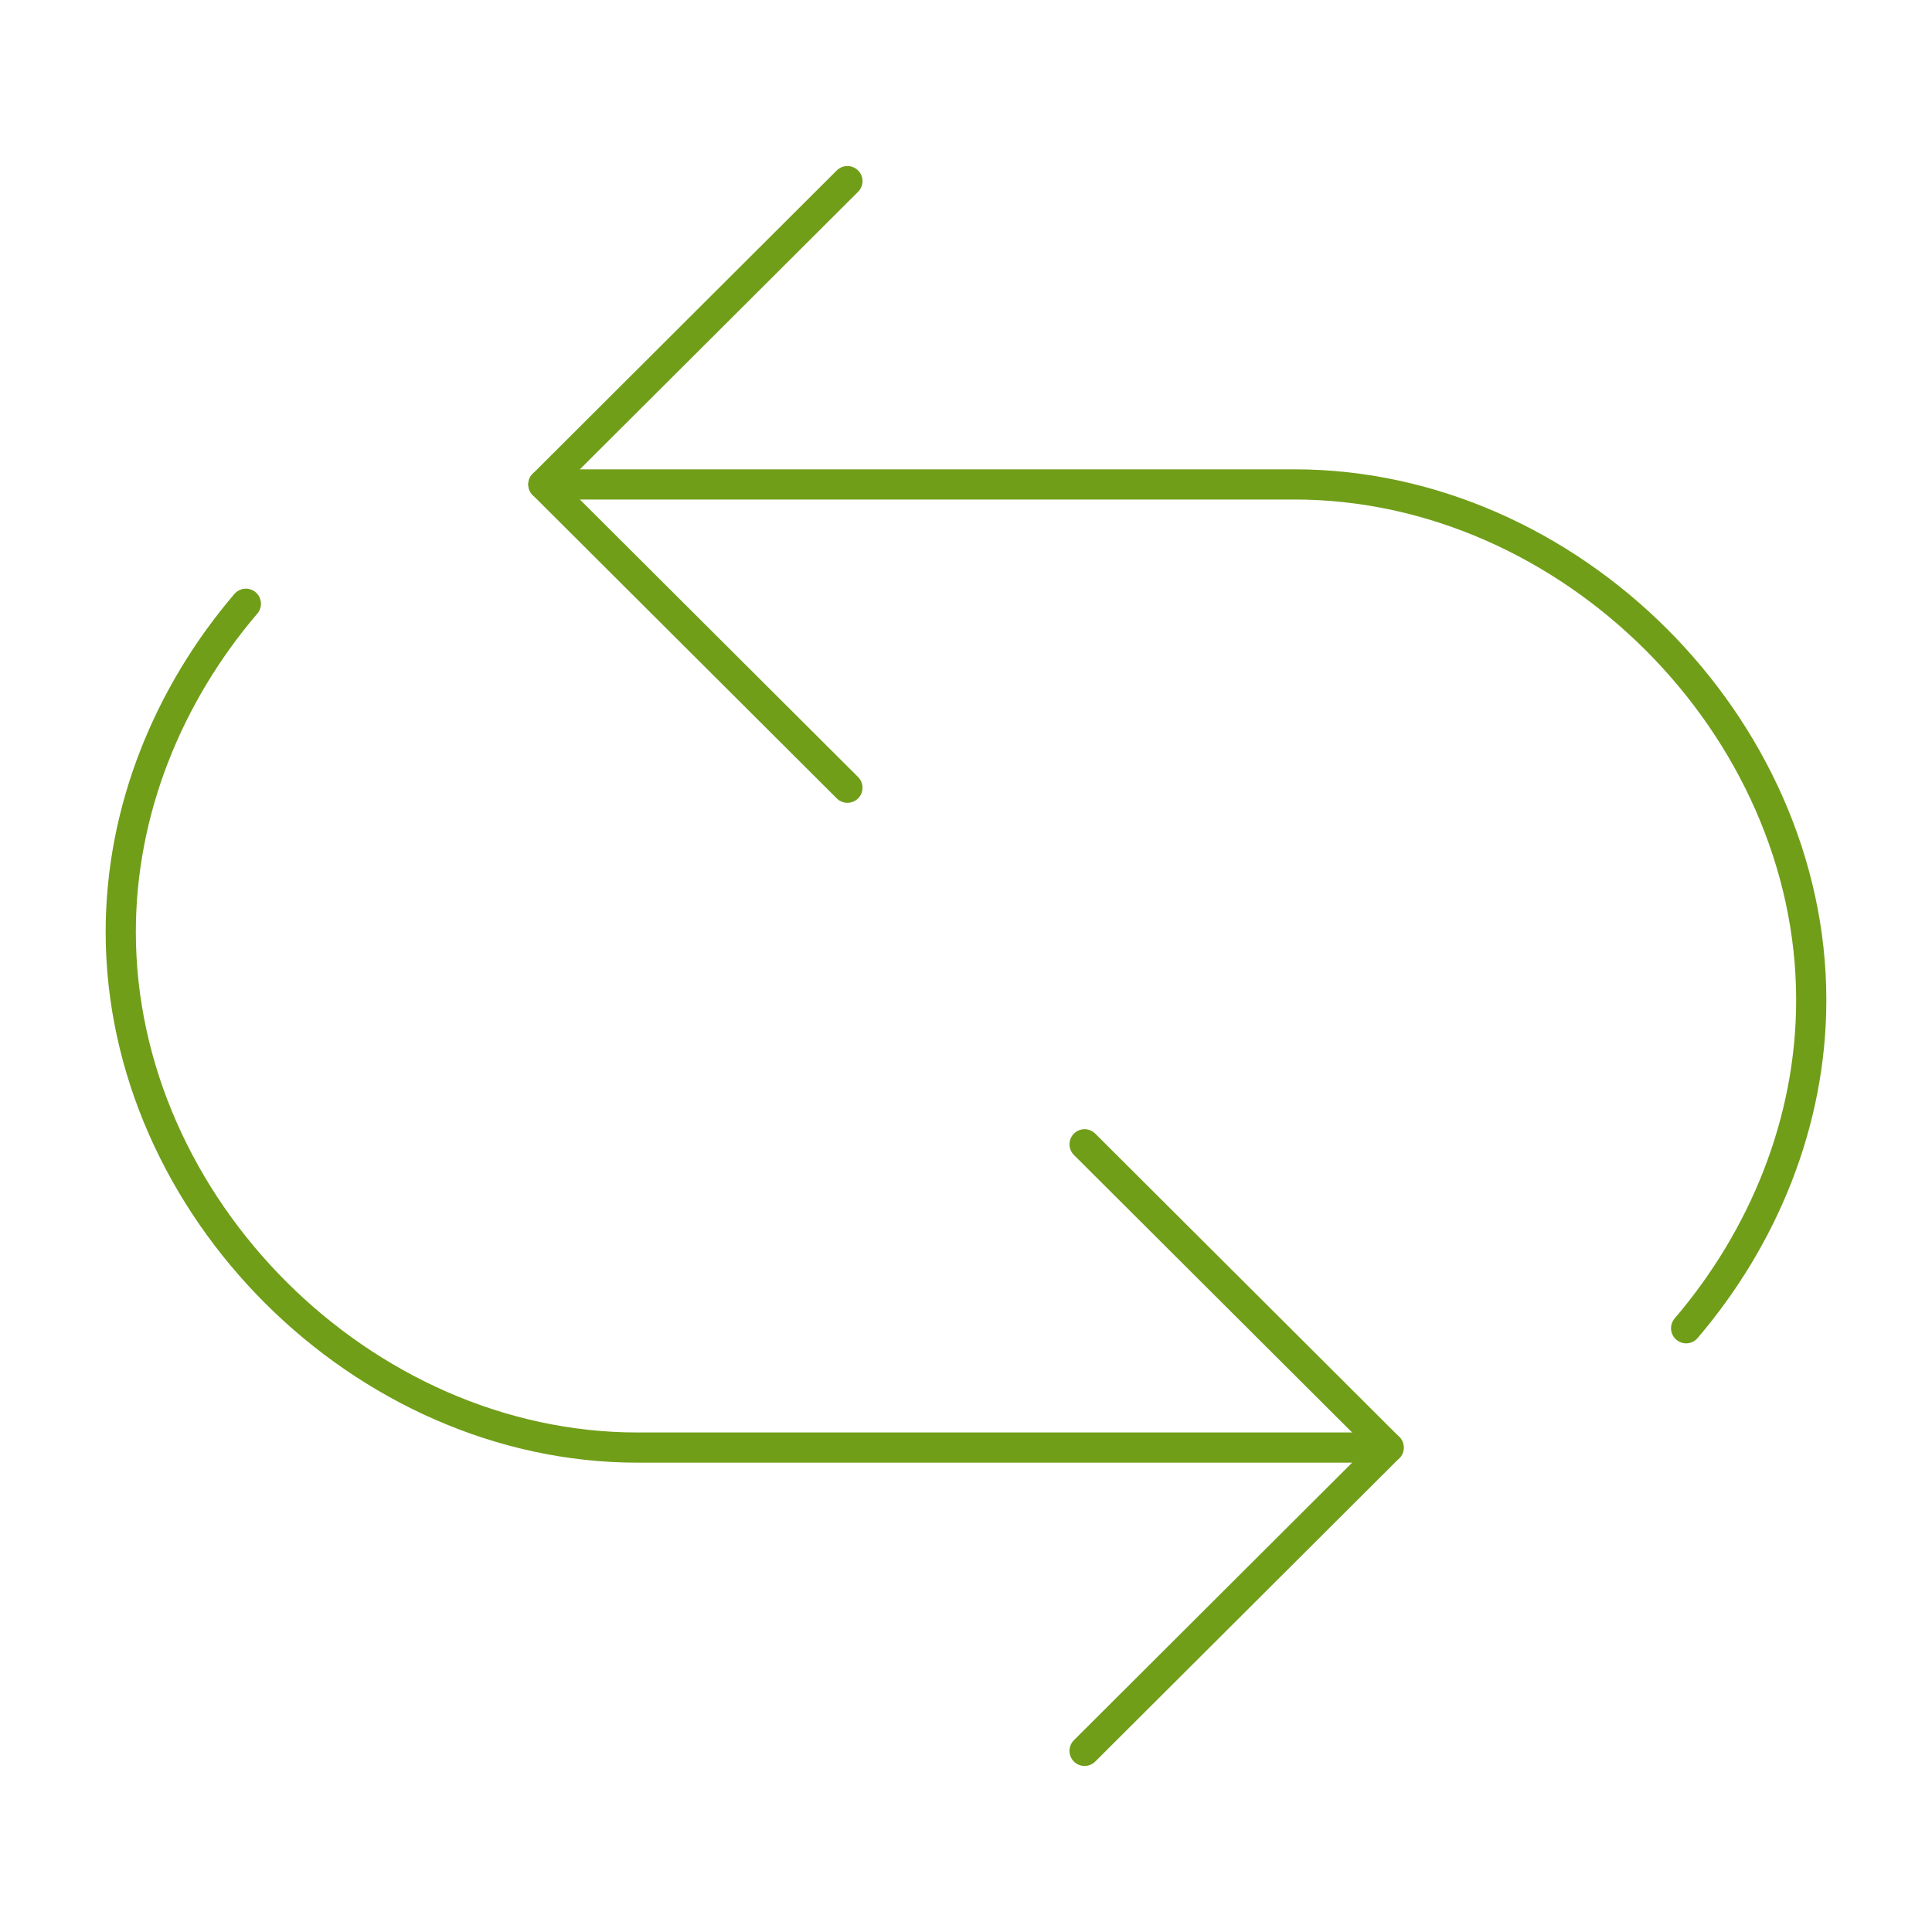 <?xml version="1.0" encoding="UTF-8"?>
<svg width="64px" height="64px" viewBox="0 0 64 64" version="1.1" xmlns="http://www.w3.org/2000/svg" xmlns:xlink="http://www.w3.org/1999/xlink">
    <!-- Generator: Sketch 52.2 (67145) - http://www.bohemiancoding.com/sketch -->
    <title>icon- switch</title>
    <desc>Created with Sketch.</desc>
    <g id="icon--switch" stroke="none" stroke-width="1" fill="none" fill-rule="evenodd" stroke-linecap="round" stroke-linejoin="round">
        <g id="Icon/Outline-1pt/refresh/refresh_consumer" stroke="#719E19">
            <path d="M8.145,20 C5.584,23.001 4,26.827 4,30.873 C4,39.968 12.004,47.953 21.122,47.953 L46,47.953" id="Line"></path>
            <polyline id="Line" points="35.928 58 46 47.953 35.928 37.906"></polyline>
            <path d="M55.855,44 C58.416,40.999 60,37.173 60,33.127 C60,24.032 51.995,16.047 42.878,16.047 L18,16.047" id="Line"></path>
            <polyline id="Line" points="28.072 6 18 16.047 28.072 26.094"></polyline>
        </g>
    </g>
</svg>